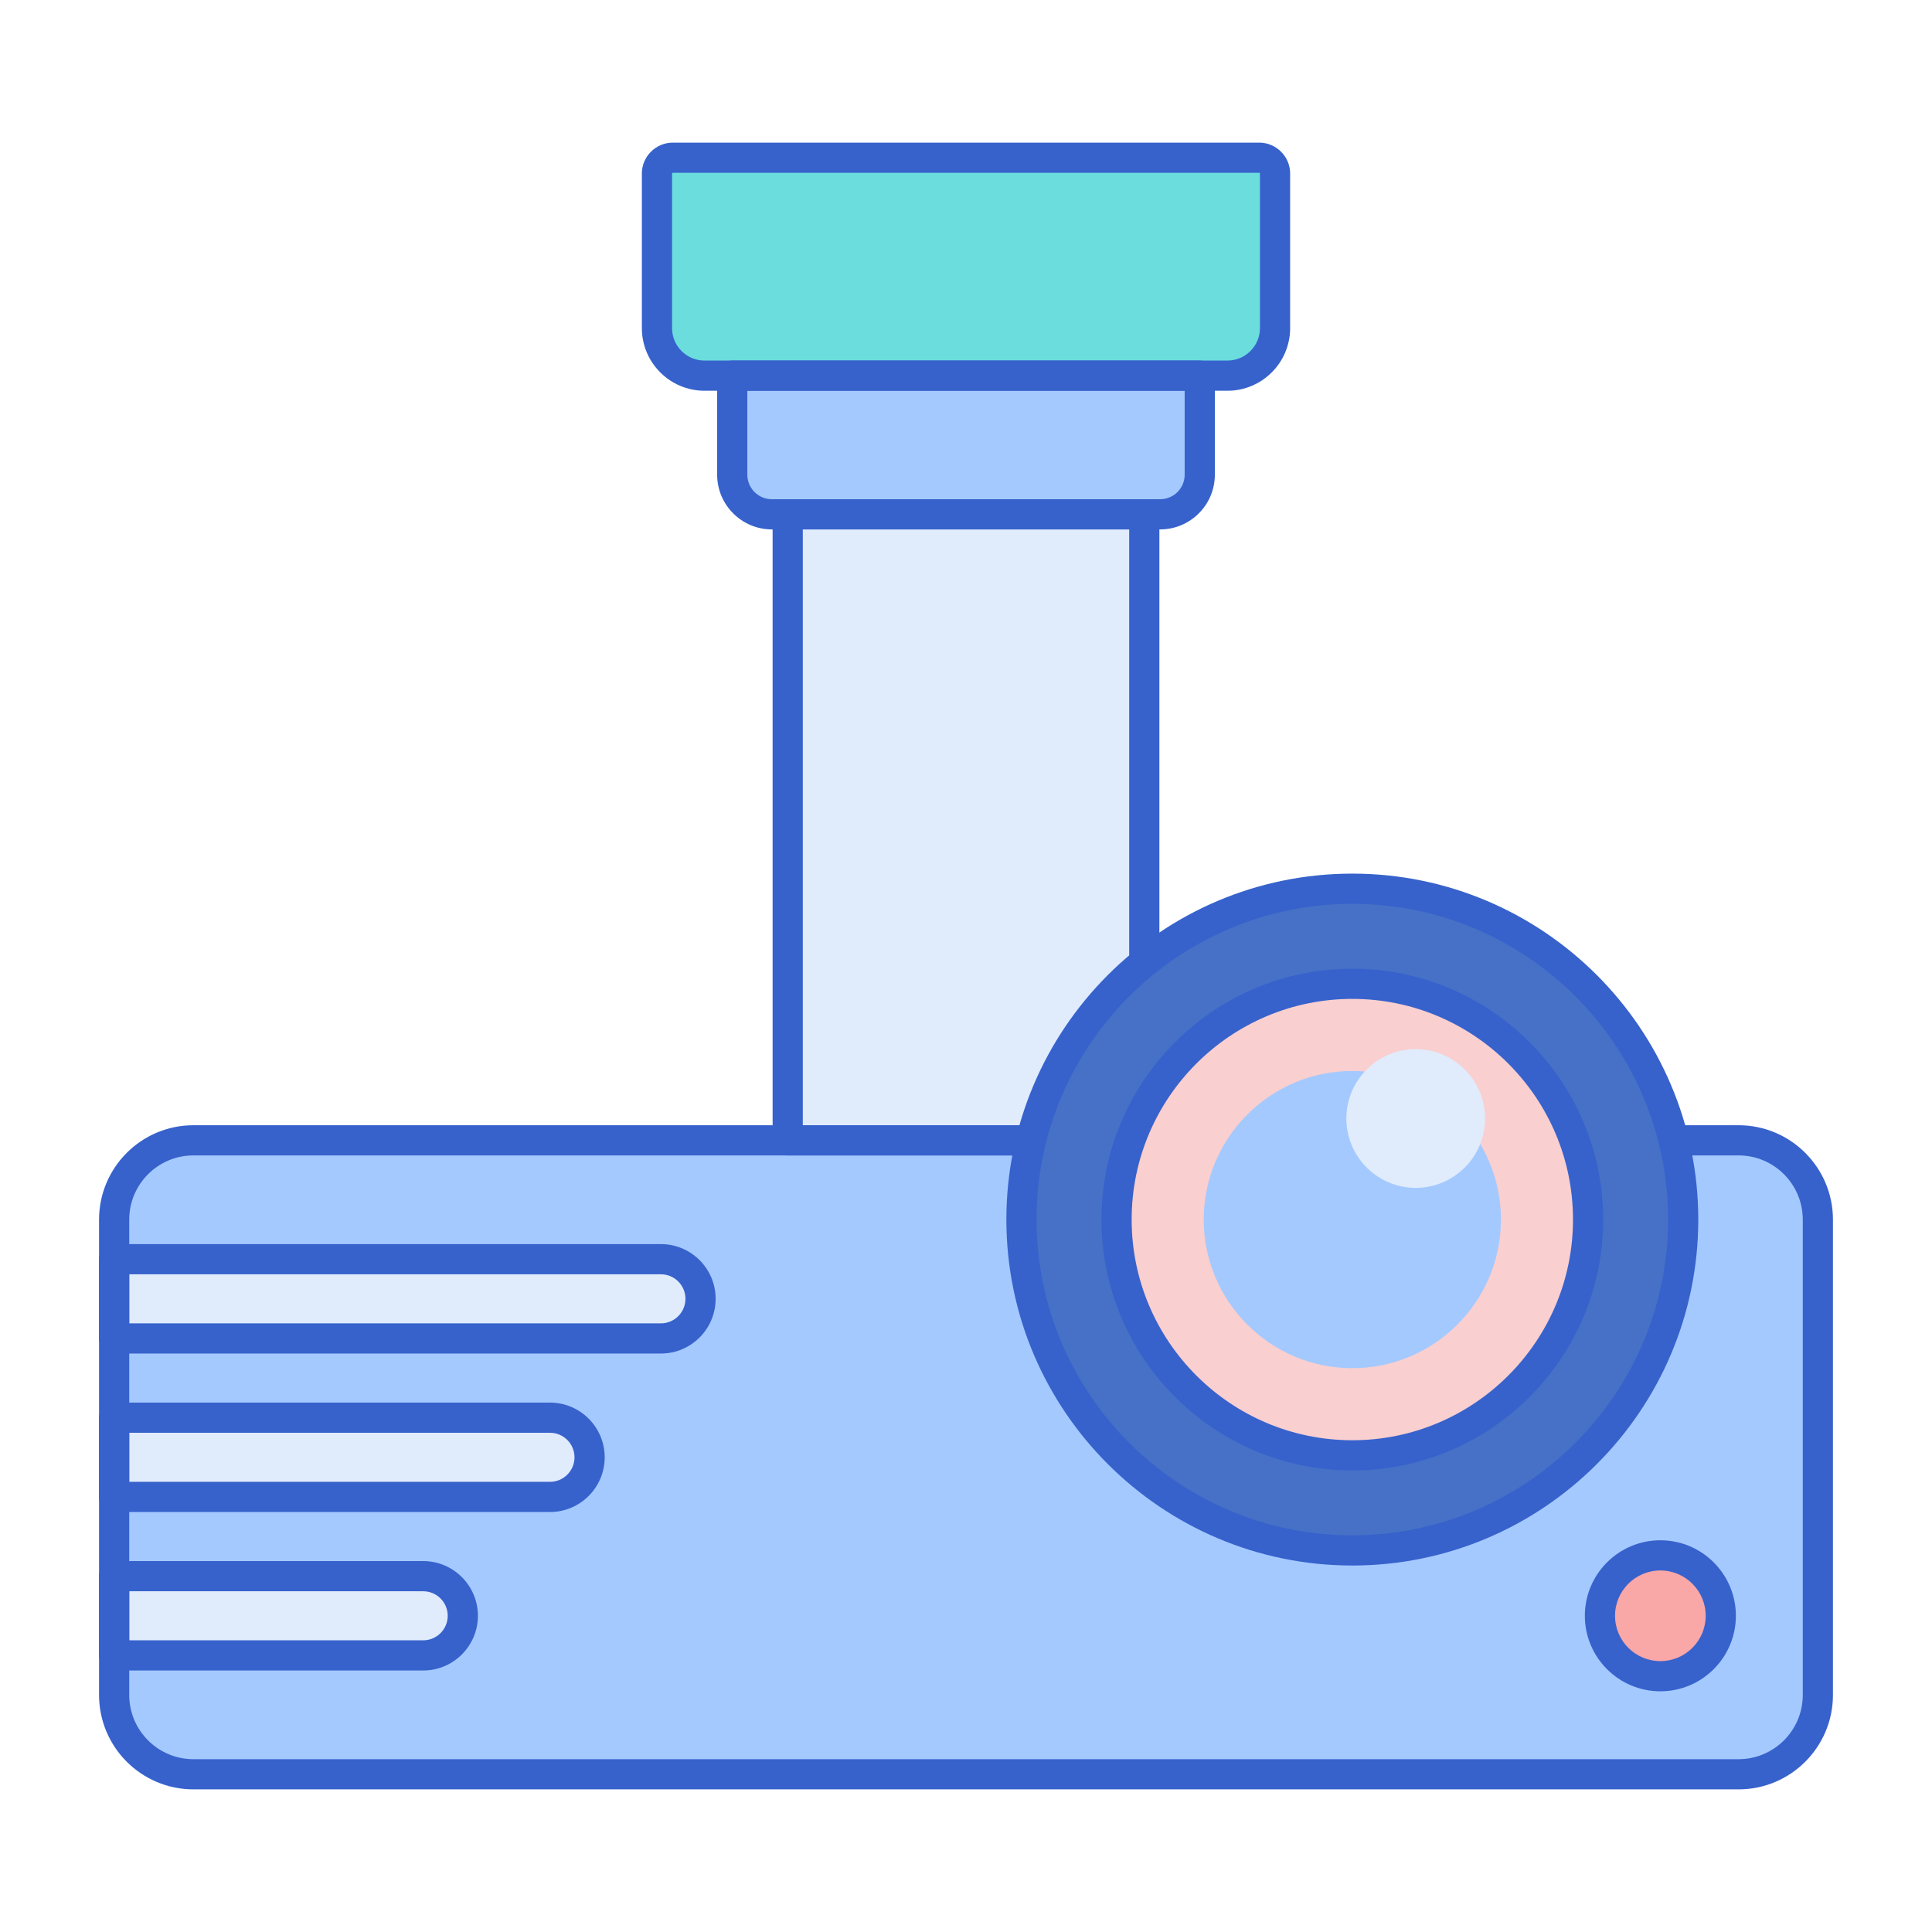 <svg id="Layer_1" enable-background="new 0 0 256 256" height="512" viewBox="0 0 256 256" width="512" xmlns="http://www.w3.org/2000/svg"><path d="m104.375 68.15h47.25v82.95h-47.25z" fill="#e0ebfc"/><path d="m230.375 235.1h-204.75c-5.799 0-10.5-4.701-10.5-10.5v-63c0-5.799 4.701-10.5 10.5-10.5h204.75c5.799 0 10.5 4.701 10.5 10.5v63c0 5.799-4.701 10.5-10.5 10.5z" fill="#a4c9ff"/><path d="m87.575 177.35h-72.45v-10.5h72.45c2.899 0 5.25 2.35 5.25 5.25 0 2.899-2.351 5.25-5.25 5.25z" fill="#e0ebfc"/><path d="m15.125 219.35h40.95c2.899 0 5.25-2.351 5.25-5.25 0-2.899-2.351-5.25-5.25-5.25h-40.95z" fill="#e0ebfc"/><path d="m15.125 198.35h57.75c2.899 0 5.25-2.351 5.25-5.25 0-2.899-2.351-5.25-5.25-5.25h-57.75z" fill="#e0ebfc"/><path d="m166.85 20.9h-77.7c-1.16 0-2.1.94-2.1 2.1v20.475c0 3.479 2.821 6.3 6.3 6.3h69.3c3.479 0 6.3-2.821 6.3-6.3v-20.475c0-1.16-.94-2.1-2.1-2.1z" fill="#6bdddd"/><path d="m97.025 49.775v13.125c0 2.899 2.351 5.25 5.25 5.25h51.45c2.899 0 5.25-2.351 5.25-5.25v-13.125z" fill="#a4c9ff"/><path d="m151.625 153.1h-47.25c-1.104 0-2-.896-2-2v-82.95c0-1.104.896-2 2-2h47.25c1.104 0 2 .896 2 2v82.95c0 1.104-.896 2-2 2zm-45.25-4h43.25v-78.95h-43.25z" fill="#3762cc"/><path d="m230.375 237.1h-204.75c-6.893 0-12.5-5.607-12.5-12.5v-63c0-6.893 5.607-12.5 12.5-12.5h204.75c6.893 0 12.5 5.607 12.5 12.5v63c0 6.892-5.607 12.5-12.5 12.5zm-204.75-84c-4.687 0-8.5 3.813-8.5 8.5v63c0 4.687 3.813 8.5 8.5 8.5h204.75c4.687 0 8.5-3.813 8.5-8.5v-63c0-4.687-3.813-8.5-8.5-8.5z" fill="#3762cc"/><path d="m162.65 51.775h-69.3c-4.577 0-8.3-3.724-8.3-8.301v-20.474c0-2.261 1.839-4.1 4.1-4.1h77.7c2.261 0 4.101 1.839 4.101 4.1v20.475c-.001 4.577-3.724 8.3-8.301 8.3zm-73.5-28.875c-.055 0-.1.045-.1.1v20.475c0 2.371 1.929 4.301 4.3 4.301h69.3c2.371 0 4.3-1.93 4.3-4.301v-20.475c0-.055-.045-.1-.101-.1z" fill="#3762cc"/><path d="m153.725 70.15h-51.45c-3.998 0-7.25-3.252-7.25-7.25v-13.125c0-1.104.896-2 2-2h61.95c1.104 0 2 .896 2 2v13.125c0 3.998-3.252 7.25-7.25 7.25zm-54.7-18.375v11.125c0 1.792 1.458 3.25 3.25 3.25h51.45c1.792 0 3.25-1.458 3.25-3.25v-11.125z" fill="#3762cc"/><circle cx="179.19" cy="161.6" fill="#4671c6" r="43.84"/><path d="m179.191 192.841c-17.227 0-31.241-14.014-31.241-31.241s14.014-31.241 31.241-31.241c17.226 0 31.24 14.014 31.24 31.241s-14.015 31.241-31.24 31.241z" fill="#f9cfcf"/><path d="m179.191 181.291c-10.858 0-19.691-8.833-19.691-19.691s8.833-19.691 19.691-19.691c10.857 0 19.69 8.833 19.69 19.691-.001 10.858-8.834 19.691-19.69 19.691z" fill="#a4c9ff"/><path d="m187.59 157.4c-5.069 0-9.192-4.123-9.192-9.192s4.123-9.192 9.192-9.192c5.068 0 9.192 4.123 9.192 9.192s-4.123 9.192-9.192 9.192z" fill="#e0ebfc"/><circle cx="220.006" cy="214.1" fill="#f9a7a7" r="8.006"/><g fill="#3762cc"><path d="m179.19 207.44c-25.276 0-45.841-20.564-45.841-45.841s20.564-45.84 45.841-45.84 45.84 20.563 45.84 45.84-20.563 45.841-45.84 45.841zm0-87.68c-23.071 0-41.841 18.77-41.841 41.84 0 23.071 18.77 41.841 41.841 41.841 23.07 0 41.84-18.77 41.84-41.841s-18.769-41.84-41.84-41.84z"/><path d="m179.19 194.841c-18.329 0-33.24-14.912-33.24-33.241s14.911-33.24 33.24-33.24c18.328 0 33.239 14.911 33.239 33.24s-14.91 33.241-33.239 33.241zm0-62.482c-16.123 0-29.24 13.117-29.24 29.24 0 16.124 13.117 29.241 29.24 29.241s29.239-13.117 29.239-29.241c.001-16.122-13.116-29.24-29.239-29.24z"/><path d="m87.575 179.35h-72.45c-1.104 0-2-.896-2-2v-10.5c0-1.104.896-2 2-2h72.45c3.998 0 7.25 3.252 7.25 7.25s-3.252 7.25-7.25 7.25zm-70.45-4h70.45c1.792 0 3.25-1.458 3.25-3.25s-1.458-3.25-3.25-3.25h-70.45z"/><path d="m56.075 221.35h-40.95c-1.104 0-2-.896-2-2v-10.5c0-1.104.896-2 2-2h40.95c3.998 0 7.25 3.252 7.25 7.25s-3.252 7.25-7.25 7.25zm-38.95-4h38.95c1.792 0 3.25-1.458 3.25-3.25s-1.458-3.25-3.25-3.25h-38.95z"/><path d="m72.875 200.35h-57.75c-1.104 0-2-.896-2-2v-10.5c0-1.104.896-2 2-2h57.75c3.998 0 7.25 3.252 7.25 7.25s-3.252 7.25-7.25 7.25zm-55.75-4h55.75c1.792 0 3.25-1.458 3.25-3.25s-1.458-3.25-3.25-3.25h-55.75z"/><path d="m220.006 224.106c-5.518 0-10.006-4.489-10.006-10.007s4.488-10.006 10.006-10.006 10.007 4.488 10.007 10.006-4.49 10.007-10.007 10.007zm0-16.012c-3.312 0-6.006 2.694-6.006 6.006 0 3.313 2.694 6.007 6.006 6.007 3.313 0 6.007-2.694 6.007-6.007 0-3.312-2.695-6.006-6.007-6.006z"/></g></svg>